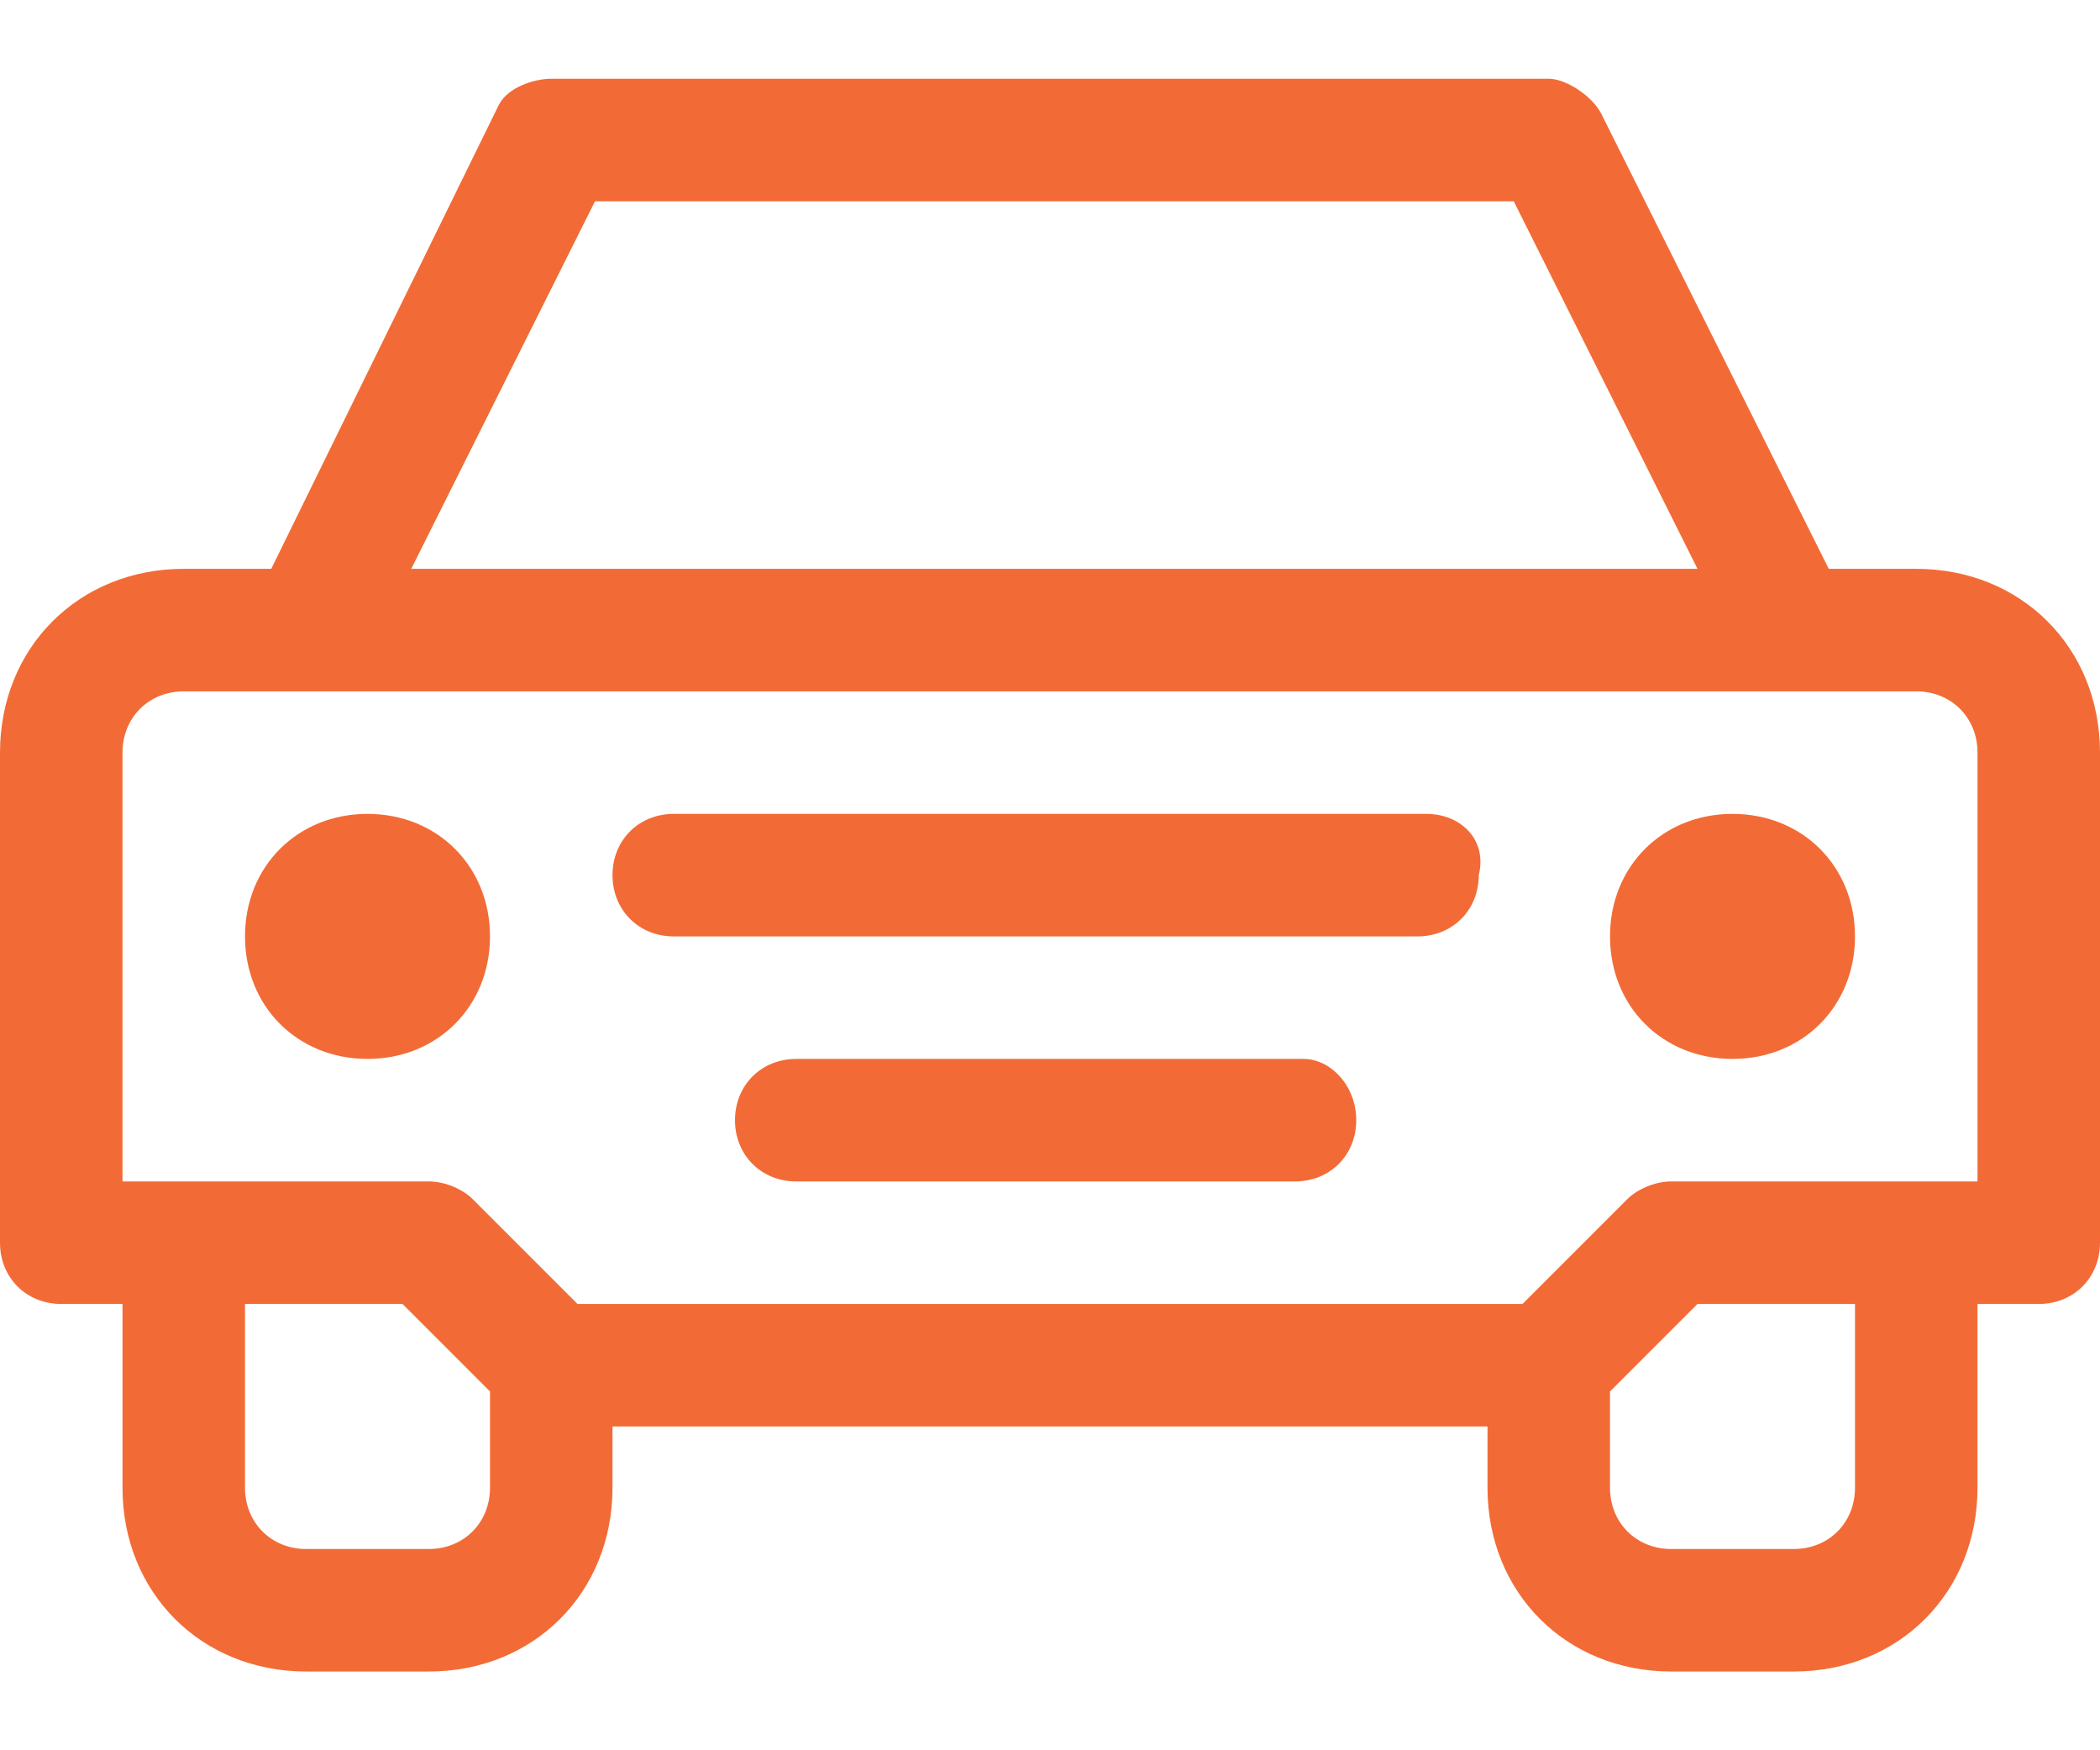 <?xml version="1.0" encoding="utf-8"?>
<!-- Generator: Adobe Illustrator 24.0.1, SVG Export Plug-In . SVG Version: 6.00 Build 0)  -->
<svg version="1.1" id="Слой_1" xmlns="http://www.w3.org/2000/svg" xmlns:xlink="http://www.w3.org/1999/xlink" x="0px" y="0px"
	 viewBox="0 0 24 20" style="enable-background:new 0 0 24 20;" xml:space="preserve">
<style type="text/css">
	.st0{fill:#F26B36;}
</style>
<path class="st0" d="M21.9,6.5h-1l-2.6-5.2c-0.1-0.2-0.4-0.4-0.6-0.4H6.3C6.1,0.9,5.8,1,5.7,1.2L3.1,6.5h-1C0.9,6.5,0,7.4,0,8.6v5.6
	c0,0.4,0.3,0.7,0.7,0.7h0.7V17c0,1.2,0.9,2.1,2.1,2.1h1.4C6.1,19.1,7,18.2,7,17v-0.7H17V17c0,1.2,0.9,2.1,2.1,2.1h1.4
	c1.2,0,2.1-0.9,2.1-2.1v-2.1h0.7c0.4,0,0.7-0.3,0.7-0.7V8.6C24,7.4,23.1,6.5,21.9,6.5z M6.8,2.3h10.5l2.1,4.2H4.7L6.8,2.3z
	 M4.9,17.7H3.5c-0.4,0-0.7-0.3-0.7-0.7v-2.1h1.8l1,1V17C5.6,17.4,5.3,17.7,4.9,17.7z M21.2,17c0,0.4-0.3,0.7-0.7,0.7h-1.4
	c-0.4,0-0.7-0.3-0.7-0.7v-1.1l1-1h1.8V17z M22.6,13.5h-3.5c-0.2,0-0.4,0.1-0.5,0.2l-1.2,1.2H6.6l-1.2-1.2c-0.1-0.1-0.3-0.2-0.5-0.2
	H1.4V8.6c0-0.4,0.3-0.7,0.7-0.7h19.8c0.4,0,0.7,0.3,0.7,0.7V13.5z"/>
<path class="st0" d="M4.2,9.3c-0.8,0-1.4,0.6-1.4,1.4c0,0.8,0.6,1.4,1.4,1.4s1.4-0.6,1.4-1.4C5.6,9.9,5,9.3,4.2,9.3z"/>
<path class="st0" d="M19.8,9.3c-0.8,0-1.4,0.6-1.4,1.4c0,0.8,0.6,1.4,1.4,1.4c0.8,0,1.4-0.6,1.4-1.4C21.2,9.9,20.6,9.3,19.8,9.3z"/>
<path class="st0" d="M16.3,9.3H7.7C7.3,9.3,7,9.6,7,10c0,0.4,0.3,0.7,0.7,0.7h8.5c0.4,0,0.7-0.3,0.7-0.7C17,9.6,16.7,9.3,16.3,9.3z"
	/>
<path class="st0" d="M14.9,12.1H9.1c-0.4,0-0.7,0.3-0.7,0.7s0.3,0.7,0.7,0.7h5.7c0.4,0,0.7-0.3,0.7-0.7S15.2,12.1,14.9,12.1z"/>
</svg>
